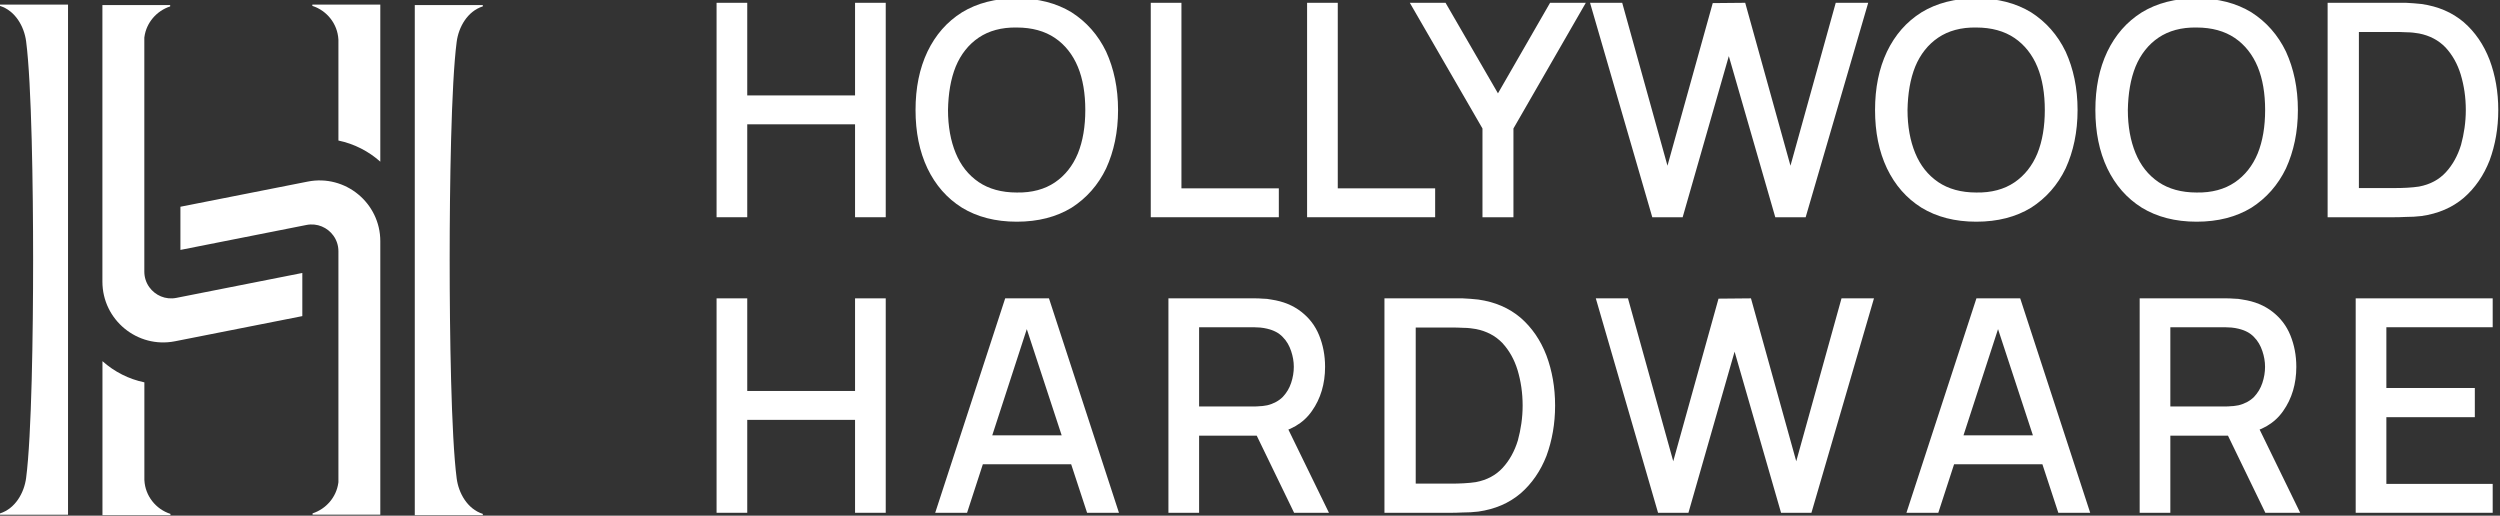 <?xml version="1.0" encoding="UTF-8" standalone="no"?>
<!DOCTYPE svg PUBLIC "-//W3C//DTD SVG 1.1//EN" "http://www.w3.org/Graphics/SVG/1.1/DTD/svg11.dtd">
<svg width="100%" height="100%" viewBox="0 0 4504 929" version="1.1" xmlns="http://www.w3.org/2000/svg" xmlns:xlink="http://www.w3.org/1999/xlink" xml:space="preserve" xmlns:serif="http://www.serif.com/" style="fill-rule:evenodd;clip-rule:evenodd;stroke-linejoin:round;stroke-miterlimit:2;">
    <rect x="0" y="0" width="4504" height="929" fill="#333333" stroke="none"/>
    <g transform="matrix(1,0,0,1,-1059.09,-1025.54)">
        <g transform="matrix(1,0,0,1,-10318.8,-2355.04)">
            <g transform="matrix(0.983,0,0,0.983,9816.07,-3058.33)">
                <g transform="matrix(545.833,0,0,545.833,2863.92,6948.4)">
                    <path d="M0.07,-0L0.07,-0.72L0.173,-0.72L0.173,-0.409L0.535,-0.409L0.535,-0.72L0.638,-0.72L0.638,-0L0.535,-0L0.535,-0.312L0.173,-0.312L0.173,-0L0.07,-0Z" style="fill:white;fill-rule:nonzero;"/>
                </g>
                <g transform="matrix(545.833,0,0,545.833,3250.42,6948.4)">
                    <path d="M0.37,0.015C0.298,0.015 0.237,-0.001 0.186,-0.032C0.135,-0.064 0.097,-0.108 0.07,-0.164C0.043,-0.221 0.03,-0.286 0.03,-0.36C0.03,-0.434 0.043,-0.499 0.07,-0.556C0.097,-0.612 0.135,-0.656 0.186,-0.688C0.237,-0.719 0.298,-0.735 0.37,-0.735C0.442,-0.735 0.503,-0.719 0.554,-0.688C0.604,-0.656 0.643,-0.612 0.67,-0.556C0.696,-0.499 0.71,-0.434 0.71,-0.36C0.71,-0.286 0.696,-0.221 0.67,-0.164C0.643,-0.108 0.604,-0.064 0.554,-0.032C0.503,-0.001 0.442,0.015 0.37,0.015ZM0.37,-0.083C0.421,-0.082 0.464,-0.094 0.498,-0.117C0.532,-0.14 0.558,-0.173 0.575,-0.214C0.592,-0.256 0.6,-0.305 0.6,-0.36C0.6,-0.415 0.592,-0.464 0.575,-0.505C0.558,-0.546 0.532,-0.579 0.498,-0.602C0.464,-0.625 0.421,-0.637 0.37,-0.637C0.319,-0.638 0.276,-0.626 0.242,-0.603C0.208,-0.58 0.182,-0.547 0.165,-0.506C0.148,-0.464 0.14,-0.415 0.139,-0.36C0.139,-0.305 0.148,-0.256 0.165,-0.215C0.182,-0.174 0.207,-0.142 0.242,-0.118C0.276,-0.095 0.319,-0.083 0.37,-0.083Z" style="fill:white;fill-rule:nonzero;"/>
                </g>
                <g transform="matrix(545.833,0,0,545.833,3654.23,6948.4)">
                    <path d="M0.08,-0L0.08,-0.72L0.183,-0.72L0.183,-0.097L0.51,-0.097L0.51,-0L0.08,-0Z" style="fill:white;fill-rule:nonzero;"/>
                </g>
                <g transform="matrix(545.833,0,0,545.833,3940.74,6948.4)">
                    <path d="M0.08,-0L0.08,-0.72L0.183,-0.72L0.183,-0.097L0.51,-0.097L0.51,-0L0.08,-0Z" style="fill:white;fill-rule:nonzero;"/>
                </g>
                <g transform="matrix(545.833,0,0,545.833,4172.66,6948.4)">
                    <path d="M0.244,-0L0.244,-0.298L0,-0.72L0.12,-0.72L0.296,-0.416L0.471,-0.72L0.591,-0.72L0.348,-0.298L0.348,-0L0.244,-0Z" style="fill:white;fill-rule:nonzero;"/>
                </g>
                <g transform="matrix(545.833,0,0,545.833,4495.34,6948.4)">
                    <path d="M0.223,-0L0.014,-0.72L0.122,-0.72L0.274,-0.173L0.426,-0.719L0.535,-0.72L0.687,-0.173L0.839,-0.72L0.948,-0.72L0.738,-0L0.636,-0L0.48,-0.541L0.325,-0L0.223,-0Z" style="fill:white;fill-rule:nonzero;"/>
                </g>
                <g transform="matrix(545.833,0,0,545.833,5008.97,6948.4)">
                    <path d="M0.37,0.015C0.298,0.015 0.237,-0.001 0.186,-0.032C0.135,-0.064 0.097,-0.108 0.07,-0.164C0.043,-0.221 0.03,-0.286 0.03,-0.36C0.03,-0.434 0.043,-0.499 0.07,-0.556C0.097,-0.612 0.135,-0.656 0.186,-0.688C0.237,-0.719 0.298,-0.735 0.37,-0.735C0.442,-0.735 0.503,-0.719 0.554,-0.688C0.604,-0.656 0.643,-0.612 0.67,-0.556C0.696,-0.499 0.71,-0.434 0.71,-0.36C0.71,-0.286 0.696,-0.221 0.67,-0.164C0.643,-0.108 0.604,-0.064 0.554,-0.032C0.503,-0.001 0.442,0.015 0.37,0.015ZM0.37,-0.083C0.421,-0.082 0.464,-0.094 0.498,-0.117C0.532,-0.14 0.558,-0.173 0.575,-0.214C0.592,-0.256 0.6,-0.305 0.6,-0.36C0.6,-0.415 0.592,-0.464 0.575,-0.505C0.558,-0.546 0.532,-0.579 0.498,-0.602C0.464,-0.625 0.421,-0.637 0.37,-0.637C0.319,-0.638 0.276,-0.626 0.242,-0.603C0.208,-0.58 0.182,-0.547 0.165,-0.506C0.148,-0.464 0.14,-0.415 0.139,-0.36C0.139,-0.305 0.148,-0.256 0.165,-0.215C0.182,-0.174 0.207,-0.142 0.242,-0.118C0.276,-0.095 0.319,-0.083 0.37,-0.083Z" style="fill:white;fill-rule:nonzero;"/>
                </g>
                <g transform="matrix(545.833,0,0,545.833,5412.77,6948.4)">
                    <path d="M0.37,0.015C0.298,0.015 0.237,-0.001 0.186,-0.032C0.135,-0.064 0.097,-0.108 0.07,-0.164C0.043,-0.221 0.03,-0.286 0.03,-0.36C0.03,-0.434 0.043,-0.499 0.07,-0.556C0.097,-0.612 0.135,-0.656 0.186,-0.688C0.237,-0.719 0.298,-0.735 0.37,-0.735C0.442,-0.735 0.503,-0.719 0.554,-0.688C0.604,-0.656 0.643,-0.612 0.67,-0.556C0.696,-0.499 0.71,-0.434 0.71,-0.36C0.71,-0.286 0.696,-0.221 0.67,-0.164C0.643,-0.108 0.604,-0.064 0.554,-0.032C0.503,-0.001 0.442,0.015 0.37,0.015ZM0.37,-0.083C0.421,-0.082 0.464,-0.094 0.498,-0.117C0.532,-0.14 0.558,-0.173 0.575,-0.214C0.592,-0.256 0.6,-0.305 0.6,-0.36C0.6,-0.415 0.592,-0.464 0.575,-0.505C0.558,-0.546 0.532,-0.579 0.498,-0.602C0.464,-0.625 0.421,-0.637 0.37,-0.637C0.319,-0.638 0.276,-0.626 0.242,-0.603C0.208,-0.58 0.182,-0.547 0.165,-0.506C0.148,-0.464 0.14,-0.415 0.139,-0.36C0.139,-0.305 0.148,-0.256 0.165,-0.215C0.182,-0.174 0.207,-0.142 0.242,-0.118C0.276,-0.095 0.319,-0.083 0.37,-0.083Z" style="fill:white;fill-rule:nonzero;"/>
                </g>
                <g transform="matrix(545.833,0,0,545.833,5816.58,6948.4)">
                    <path d="M0.07,-0L0.07,-0.72L0.295,-0.72C0.302,-0.72 0.314,-0.72 0.333,-0.72C0.351,-0.719 0.368,-0.718 0.385,-0.716C0.441,-0.708 0.488,-0.688 0.527,-0.655C0.565,-0.622 0.594,-0.58 0.614,-0.528C0.633,-0.477 0.643,-0.421 0.643,-0.36C0.643,-0.299 0.633,-0.243 0.614,-0.191C0.594,-0.14 0.565,-0.098 0.527,-0.065C0.488,-0.032 0.441,-0.012 0.385,-0.004C0.368,-0.002 0.351,-0.001 0.332,-0.001C0.314,-0 0.302,-0 0.295,-0L0.07,-0ZM0.175,-0.098L0.295,-0.098C0.307,-0.098 0.32,-0.098 0.336,-0.099C0.352,-0.1 0.365,-0.101 0.377,-0.103C0.414,-0.11 0.444,-0.126 0.467,-0.151C0.49,-0.176 0.507,-0.207 0.518,-0.243C0.528,-0.28 0.534,-0.319 0.534,-0.36C0.534,-0.403 0.528,-0.442 0.517,-0.479C0.506,-0.515 0.489,-0.545 0.466,-0.57C0.443,-0.594 0.413,-0.61 0.377,-0.617C0.365,-0.619 0.351,-0.621 0.336,-0.621C0.32,-0.622 0.306,-0.622 0.295,-0.622L0.175,-0.622L0.175,-0.098Z" style="fill:white;fill-rule:nonzero;"/>
                </g>
                <g transform="matrix(545.833,0,0,545.833,6193.04,6948.4)">
                </g>
                <g transform="matrix(545.833,0,0,545.833,2863.92,7490.07)">
                    <path d="M0.07,-0L0.07,-0.72L0.173,-0.72L0.173,-0.409L0.535,-0.409L0.535,-0.72L0.638,-0.72L0.638,-0L0.535,-0L0.535,-0.312L0.173,-0.312L0.173,-0L0.07,-0Z" style="fill:white;fill-rule:nonzero;"/>
                </g>
                <g transform="matrix(545.833,0,0,545.833,3291.91,7490.07)">
                    <path d="M0.02,-0L0.255,-0.72L0.402,-0.72L0.637,-0L0.53,-0L0.314,-0.658L0.341,-0.658L0.127,-0L0.02,-0ZM0.141,-0.163L0.141,-0.26L0.517,-0.26L0.517,-0.163L0.141,-0.163Z" style="fill:white;fill-rule:nonzero;"/>
                </g>
                <g transform="matrix(545.833,0,0,545.833,3692.06,7490.07)">
                    <path d="M0.07,-0L0.07,-0.72L0.36,-0.72C0.367,-0.72 0.376,-0.72 0.386,-0.719C0.396,-0.719 0.406,-0.718 0.415,-0.716C0.456,-0.71 0.489,-0.696 0.516,-0.675C0.543,-0.654 0.563,-0.628 0.576,-0.596C0.589,-0.564 0.596,-0.529 0.596,-0.49C0.596,-0.433 0.581,-0.383 0.552,-0.342C0.523,-0.3 0.479,-0.275 0.42,-0.264L0.379,-0.259L0.173,-0.259L0.173,-0L0.07,-0ZM0.492,-0L0.35,-0.293L0.453,-0.32L0.609,-0L0.492,-0ZM0.173,-0.357L0.356,-0.357C0.363,-0.357 0.37,-0.357 0.378,-0.358C0.387,-0.358 0.394,-0.36 0.402,-0.361C0.423,-0.366 0.441,-0.376 0.454,-0.389C0.467,-0.403 0.476,-0.418 0.482,-0.436C0.488,-0.454 0.491,-0.472 0.491,-0.49C0.491,-0.508 0.488,-0.525 0.482,-0.543C0.476,-0.561 0.467,-0.577 0.454,-0.59C0.441,-0.604 0.423,-0.613 0.402,-0.618C0.394,-0.62 0.387,-0.621 0.378,-0.622C0.37,-0.622 0.363,-0.623 0.356,-0.623L0.173,-0.623L0.173,-0.357Z" style="fill:white;fill-rule:nonzero;"/>
                </g>
                <g transform="matrix(545.833,0,0,545.833,4087.98,7490.07)">
                    <path d="M0.07,-0L0.07,-0.72L0.295,-0.72C0.302,-0.72 0.314,-0.72 0.333,-0.72C0.351,-0.719 0.368,-0.718 0.385,-0.716C0.441,-0.708 0.488,-0.688 0.527,-0.655C0.565,-0.622 0.594,-0.58 0.614,-0.528C0.633,-0.477 0.643,-0.421 0.643,-0.36C0.643,-0.299 0.633,-0.243 0.614,-0.191C0.594,-0.14 0.565,-0.098 0.527,-0.065C0.488,-0.032 0.441,-0.012 0.385,-0.004C0.368,-0.002 0.351,-0.001 0.332,-0.001C0.314,-0 0.302,-0 0.295,-0L0.07,-0ZM0.175,-0.098L0.295,-0.098C0.307,-0.098 0.32,-0.098 0.336,-0.099C0.352,-0.1 0.365,-0.101 0.377,-0.103C0.414,-0.11 0.444,-0.126 0.467,-0.151C0.49,-0.176 0.507,-0.207 0.518,-0.243C0.528,-0.28 0.534,-0.319 0.534,-0.36C0.534,-0.403 0.528,-0.442 0.517,-0.479C0.506,-0.515 0.489,-0.545 0.466,-0.57C0.443,-0.594 0.413,-0.61 0.377,-0.617C0.365,-0.619 0.351,-0.621 0.336,-0.621C0.32,-0.622 0.306,-0.622 0.295,-0.622L0.175,-0.622L0.175,-0.098Z" style="fill:white;fill-rule:nonzero;"/>
                </g>
                <g transform="matrix(545.833,0,0,545.833,4505.92,7490.07)">
                    <path d="M0.223,-0L0.014,-0.72L0.122,-0.72L0.274,-0.173L0.426,-0.719L0.535,-0.72L0.687,-0.173L0.839,-0.72L0.948,-0.72L0.738,-0L0.636,-0L0.48,-0.541L0.325,-0L0.223,-0Z" style="fill:white;fill-rule:nonzero;"/>
                </g>
                <g transform="matrix(545.833,0,0,545.833,5071.95,7490.07)">
                    <path d="M0.02,-0L0.255,-0.72L0.402,-0.72L0.637,-0L0.53,-0L0.314,-0.658L0.341,-0.658L0.127,-0L0.02,-0ZM0.141,-0.163L0.141,-0.26L0.517,-0.26L0.517,-0.163L0.141,-0.163Z" style="fill:white;fill-rule:nonzero;"/>
                </g>
                <g transform="matrix(545.833,0,0,545.833,5472.11,7490.07)">
                    <path d="M0.07,-0L0.07,-0.72L0.36,-0.72C0.367,-0.72 0.376,-0.72 0.386,-0.719C0.396,-0.719 0.406,-0.718 0.415,-0.716C0.456,-0.71 0.489,-0.696 0.516,-0.675C0.543,-0.654 0.563,-0.628 0.576,-0.596C0.589,-0.564 0.596,-0.529 0.596,-0.49C0.596,-0.433 0.581,-0.383 0.552,-0.342C0.523,-0.3 0.479,-0.275 0.42,-0.264L0.379,-0.259L0.173,-0.259L0.173,-0L0.07,-0ZM0.492,-0L0.35,-0.293L0.453,-0.32L0.609,-0L0.492,-0ZM0.173,-0.357L0.356,-0.357C0.363,-0.357 0.37,-0.357 0.378,-0.358C0.387,-0.358 0.394,-0.36 0.402,-0.361C0.423,-0.366 0.441,-0.376 0.454,-0.389C0.467,-0.403 0.476,-0.418 0.482,-0.436C0.488,-0.454 0.491,-0.472 0.491,-0.49C0.491,-0.508 0.488,-0.525 0.482,-0.543C0.476,-0.561 0.467,-0.577 0.454,-0.59C0.441,-0.604 0.423,-0.613 0.402,-0.618C0.394,-0.62 0.387,-0.621 0.378,-0.622C0.37,-0.622 0.363,-0.623 0.356,-0.623L0.173,-0.623L0.173,-0.357Z" style="fill:white;fill-rule:nonzero;"/>
                </g>
                <g transform="matrix(545.833,0,0,545.833,5868.03,7490.07)">
                    <path d="M0.07,-0L0.07,-0.72L0.53,-0.72L0.53,-0.623L0.173,-0.623L0.173,-0.419L0.47,-0.419L0.47,-0.321L0.173,-0.321L0.173,-0.097L0.53,-0.097L0.53,-0L0.07,-0Z" style="fill:white;fill-rule:nonzero;"/>
                </g>
                <g transform="matrix(545.833,0,0,545.833,6184.34,7490.07)">
                </g>
            </g>
            <g transform="matrix(4.167,0,0,4.167,12069.3,3678.7)">
                <path d="M-1.5,-69.563L-1.5,-1.64C-6.545,-6.137 -12.748,-9.355 -19.609,-10.782L-19.609,-54.256C-19.609,-54.295 -19.611,-54.334 -19.614,-54.372L-19.625,-54.521C-19.982,-61.174 -24.535,-66.969 -30.878,-68.994L-30.878,-69.563L-1.5,-69.563Z" style="fill:white;"/>
            </g>
            <g transform="matrix(4.167,0,0,4.167,12069.3,4186.37)">
                <path d="M-1.5,-89.073L-1.5,29.152L-30.788,29.152L-30.788,28.577C-24.916,26.676 -20.511,21.547 -19.665,15.471L-19.63,15.267C-19.616,15.184 -19.609,15.101 -19.609,15.017L-19.609,-84.745C-19.609,-87.276 -20.41,-89.586 -21.757,-91.466C-24.302,-95.016 -28.77,-97.039 -33.444,-96.108L-87.92,-85.322L-87.92,-103.99L-32.874,-114.866C-16.632,-118.071 -1.5,-105.631 -1.5,-89.073Z" style="fill:white;"/>
            </g>
            <g transform="matrix(4.167,0,0,4.167,11418.7,3455.06)">
                <path d="M1.5,188.778C3.887,170.529 4.525,125.998 4.525,94.608C4.525,63.145 3.887,18.322 1.5,0C0.68,-6.292 -3.083,-13.193 -9.794,-15.322L-9.794,-15.887L19.616,-15.887L19.616,204.665L-9.794,204.665L-9.794,204.1C-3.083,201.967 0.677,195.069 1.5,188.778Z" style="fill:white;"/>
            </g>
            <g transform="matrix(4.167,0,0,4.167,11691.2,4037.79)">
                <path d="M-1.5,64.461L-1.5,65.03L-30.891,65.03L-30.891,-1.565C-25.683,3.069 -19.465,6.199 -12.769,7.59L-12.769,49.723C-12.769,49.762 -12.768,49.8 -12.765,49.839L-12.753,49.989C-12.396,56.641 -7.843,62.435 -1.5,64.461Z" style="fill:white;"/>
            </g>
            <g transform="matrix(4.167,0,0,4.167,11928.8,3534.42)">
                <path d="M-1.5,81.097L-1.5,99.752L-56.546,110.628C-72.788,113.833 -87.933,101.405 -87.933,84.835L-87.933,-34.716L-58.632,-34.716L-58.632,-34.142C-64.504,-32.241 -68.91,-27.111 -69.756,-21.035L-69.79,-20.83C-69.804,-20.747 -69.811,-20.664 -69.811,-20.581L-69.811,80.507C-69.811,83.039 -69.009,85.348 -67.662,87.228C-65.118,90.778 -60.65,92.802 -55.976,91.87L-1.5,81.097Z" style="fill:white;"/>
            </g>
            <g transform="matrix(4.167,0,0,4.167,12206.9,4242.55)">
                <path d="M-1.5,-188.778C-3.888,-170.529 -4.532,-126.014 -4.532,-94.608C-4.532,-63.145 -3.888,-18.322 -1.5,0C-0.68,6.292 3.083,13.192 9.794,15.322L9.794,15.887L-19.616,15.887L-19.616,-204.665L9.794,-204.665L9.794,-204.1C3.083,-201.967 -0.677,-195.069 -1.5,-188.778Z" style="fill:white;"/>
            </g>
        </g>
    </g>
</svg>
